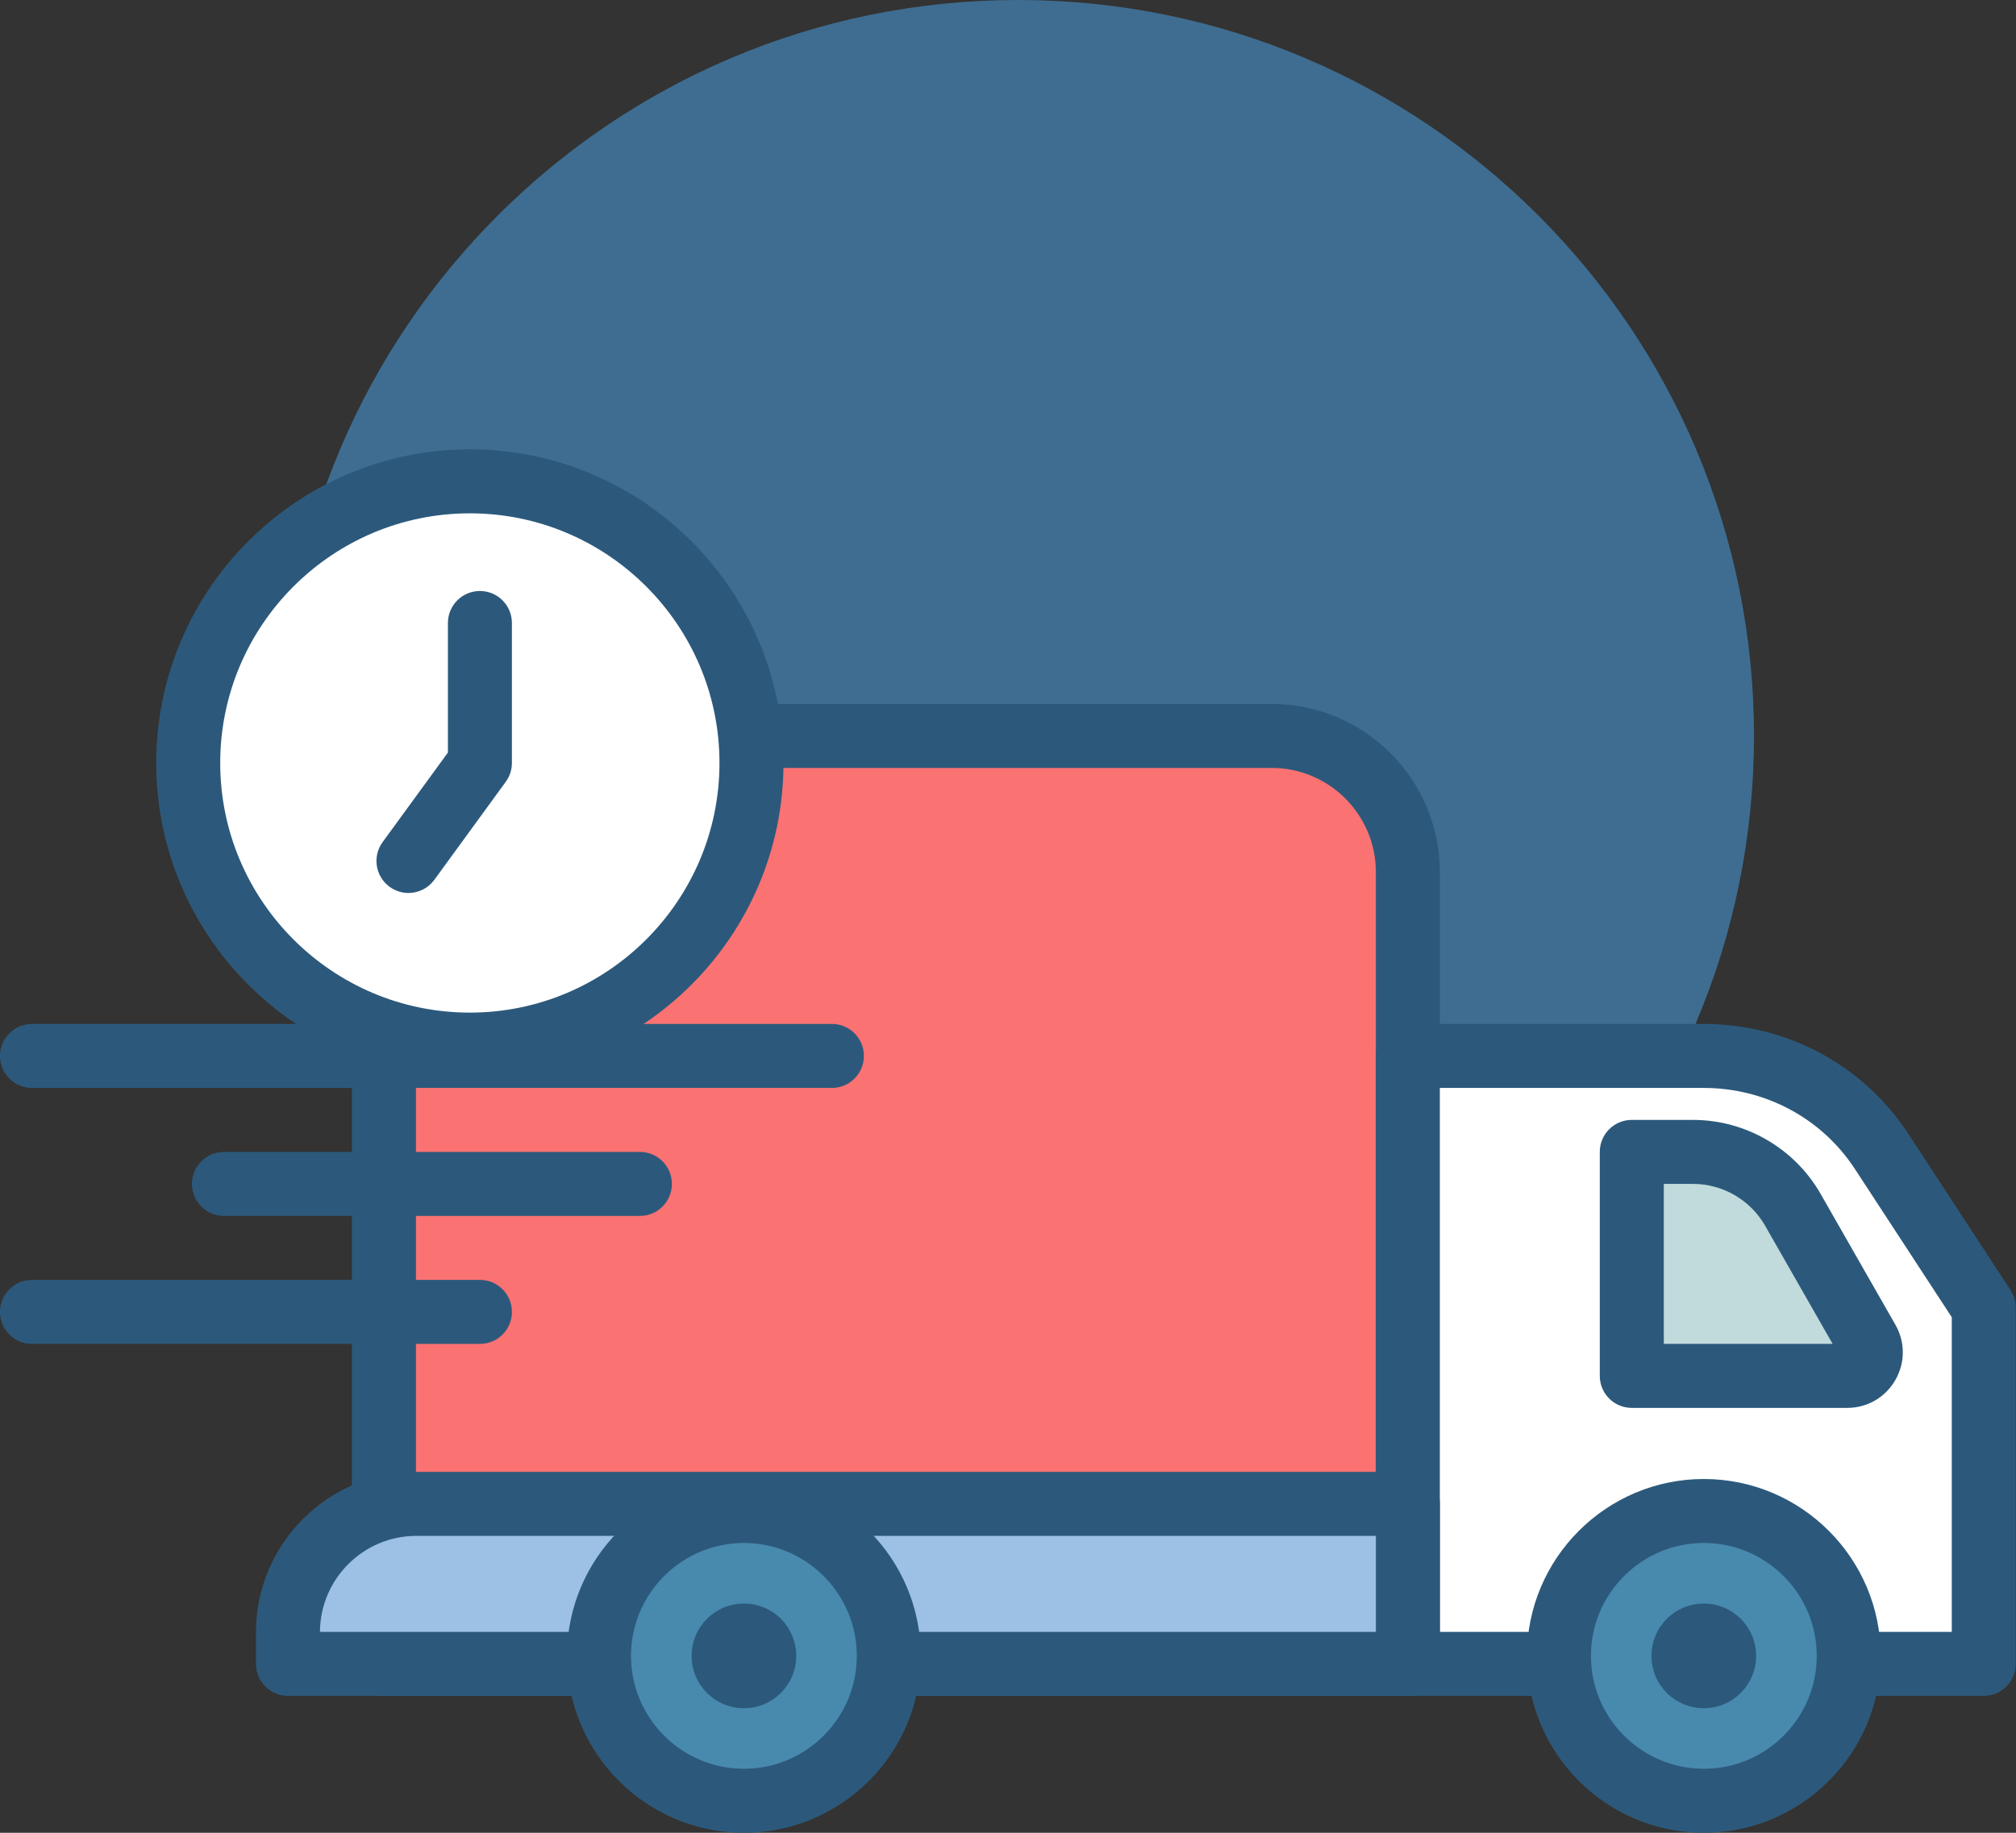 <svg width="77" height="70" viewBox="0 0 77 70" fill="none" xmlns="http://www.w3.org/2000/svg">
<rect x="0" y="0" width="77" height="70" fill="#333333" stroke="none"/>
<path d="M66.993 28.108C66.993 43.632 54.409 56.216 38.885 56.216C23.362 56.216 10.777 43.632 10.777 28.108C10.777 12.584 23.362 0 38.885 0C54.409 0 66.993 12.584 66.993 28.108Z" fill="#3E6D91"/>
<path d="M53.771 63.549H14.664V33.307C14.664 30.436 16.991 28.109 19.863 28.109H48.571C51.442 28.109 53.77 30.436 53.77 33.307V63.549H53.771Z" fill="#FA7272"/>
<path d="M53.773 64.771H14.666C13.99 64.771 13.443 64.225 13.443 63.549V33.307C13.443 29.766 16.324 26.886 19.865 26.886H48.574C52.115 26.886 54.995 29.766 54.995 33.307V63.549C54.994 64.225 54.448 64.771 53.773 64.771ZM15.887 62.327H52.55V33.307C52.55 31.115 50.766 29.33 48.573 29.33H19.865C17.672 29.33 15.887 31.115 15.887 33.307V62.327Z" fill="#2C597B"/>
<path d="M75.768 63.549H53.77V40.329H65.071C67.821 40.329 70.382 41.706 71.871 43.984L75.768 49.946V63.549Z" fill="white"/>
<path d="M75.77 64.771H53.772C53.097 64.771 52.55 64.225 52.55 63.549V40.329C52.55 39.654 53.097 39.107 53.772 39.107H65.073C68.251 39.107 71.175 40.68 72.895 43.315L76.792 49.277C76.922 49.476 76.991 49.709 76.991 49.946V63.549C76.991 64.225 76.445 64.771 75.77 64.771ZM54.994 62.327H74.547V50.31L70.85 44.652C69.582 42.71 67.421 41.552 65.073 41.552H54.994V62.327Z" fill="#2C597B"/>
<path d="M53.771 63.549H10.998V62.343C10.998 59.635 13.194 57.439 15.902 57.439H53.771V63.549Z" fill="#9DC1E4"/>
<path d="M53.773 64.771H11C10.325 64.771 9.777 64.225 9.777 63.549V62.342C9.777 58.965 12.525 56.216 15.903 56.216H53.773C54.449 56.216 54.995 56.763 54.995 57.439V63.549C54.995 64.225 54.449 64.771 53.773 64.771ZM12.221 62.327H52.551V58.66H15.903C13.879 58.66 12.23 60.304 12.221 62.327Z" fill="#2C597B"/>
<path d="M70.61 63.243C70.61 66.3 68.133 68.778 65.076 68.778C62.02 68.778 59.542 66.3 59.542 63.243C59.542 60.187 62.02 57.709 65.076 57.709C68.133 57.709 70.61 60.187 70.61 63.243Z" fill="#478AAE"/>
<path d="M65.077 70C61.353 70 58.321 66.969 58.321 63.244C58.321 59.519 61.353 56.488 65.077 56.488C68.802 56.488 71.833 59.519 71.833 63.244C71.833 66.968 68.802 70 65.077 70ZM65.077 58.932C62.7 58.932 60.765 60.866 60.765 63.244C60.765 65.621 62.7 67.555 65.077 67.555C67.455 67.555 69.389 65.621 69.389 63.244C69.389 60.866 67.455 58.932 65.077 58.932Z" fill="#2C597B"/>
<path d="M31.774 41.552H1.222C0.547 41.552 0 41.005 0 40.329C0 39.654 0.547 39.107 1.222 39.107H31.774C32.449 39.107 32.996 39.654 32.996 40.329C32.996 41.005 32.449 41.552 31.774 41.552Z" fill="#2C597B"/>
<path d="M67.075 63.243C67.075 64.348 66.18 65.243 65.075 65.243C63.971 65.243 63.076 64.348 63.076 63.243C63.076 62.139 63.971 61.244 65.075 61.244C66.18 61.244 67.075 62.139 67.075 63.243Z" fill="#2C597B"/>
<path d="M33.949 63.243C33.949 66.3 31.471 68.778 28.414 68.778C25.358 68.778 22.881 66.3 22.881 63.243C22.881 60.187 25.358 57.709 28.414 57.709C31.471 57.709 33.949 60.187 33.949 63.243Z" fill="#478AAE"/>
<path d="M28.413 70C24.688 70 21.657 66.969 21.657 63.243C21.657 59.519 24.688 56.487 28.413 56.487C32.139 56.487 35.169 59.519 35.169 63.243C35.169 66.969 32.139 70 28.413 70ZM28.413 58.932C26.036 58.932 24.101 60.866 24.101 63.243C24.101 65.62 26.036 67.555 28.413 67.555C30.791 67.555 32.725 65.62 32.725 63.243C32.725 60.866 30.791 58.932 28.413 58.932Z" fill="#2C597B"/>
<path d="M30.413 63.243C30.413 64.348 29.518 65.243 28.414 65.243C27.31 65.243 26.415 64.348 26.415 63.243C26.415 62.139 27.31 61.244 28.414 61.244C29.518 61.244 30.413 62.139 30.413 63.243Z" fill="#2C597B"/>
<path d="M28.704 29.141C28.704 35.082 23.888 39.898 17.947 39.898C12.006 39.898 7.19 35.082 7.19 29.141C7.19 23.2 12.006 18.384 17.947 18.384C23.888 18.384 28.704 23.2 28.704 29.141Z" fill="white"/>
<path d="M17.946 41.119C11.34 41.119 5.967 35.745 5.967 29.141C5.967 22.536 11.34 17.162 17.946 17.162C24.55 17.162 29.925 22.536 29.925 29.141C29.925 35.745 24.55 41.119 17.946 41.119ZM17.946 19.606C12.688 19.606 8.411 23.883 8.411 29.141C8.411 34.398 12.688 38.675 17.946 38.675C23.203 38.675 27.48 34.398 27.48 29.141C27.48 23.883 23.203 19.606 17.946 19.606Z" fill="#2C597B"/>
<path d="M15.6 34.106C15.351 34.106 15.099 34.029 14.881 33.87C14.336 33.473 14.216 32.709 14.613 32.164L17.108 28.742V23.795C17.108 23.119 17.655 22.572 18.33 22.572C19.006 22.572 19.552 23.119 19.552 23.795V29.141C19.552 29.4 19.47 29.652 19.317 29.86L16.589 33.603C16.35 33.931 15.978 34.106 15.6 34.106Z" fill="#2C597B"/>
<path d="M62.327 43.996V52.55H70.553C71.245 52.55 71.677 51.803 71.335 51.203L68.481 46.209C67.698 44.84 66.243 43.996 64.665 43.996H62.327Z" fill="#C1DBDC"/>
<path d="M70.551 53.772H62.326C61.65 53.772 61.103 53.225 61.103 52.55V43.995C61.103 43.32 61.65 42.773 62.326 42.773H64.664C66.675 42.773 68.543 43.858 69.54 45.603L72.394 50.597C72.773 51.259 72.772 52.051 72.388 52.714C72.003 53.377 71.317 53.772 70.551 53.772ZM63.548 51.328H69.996L67.418 46.815C66.854 45.83 65.8 45.217 64.664 45.217H63.548V51.328Z" fill="#2C597B"/>
<path d="M24.442 46.44H8.554C7.879 46.44 7.332 45.893 7.332 45.217C7.332 44.542 7.879 43.996 8.554 43.996H24.442C25.116 43.996 25.663 44.542 25.663 45.217C25.663 45.893 25.116 46.44 24.442 46.44Z" fill="#2C597B"/>
<path d="M18.331 51.328H1.222C0.547 51.328 0 50.781 0 50.106C0 49.43 0.547 48.883 1.222 48.883H18.331C19.007 48.883 19.553 49.43 19.553 50.106C19.553 50.781 19.007 51.328 18.331 51.328Z" fill="#2C597B"/>
</svg>
